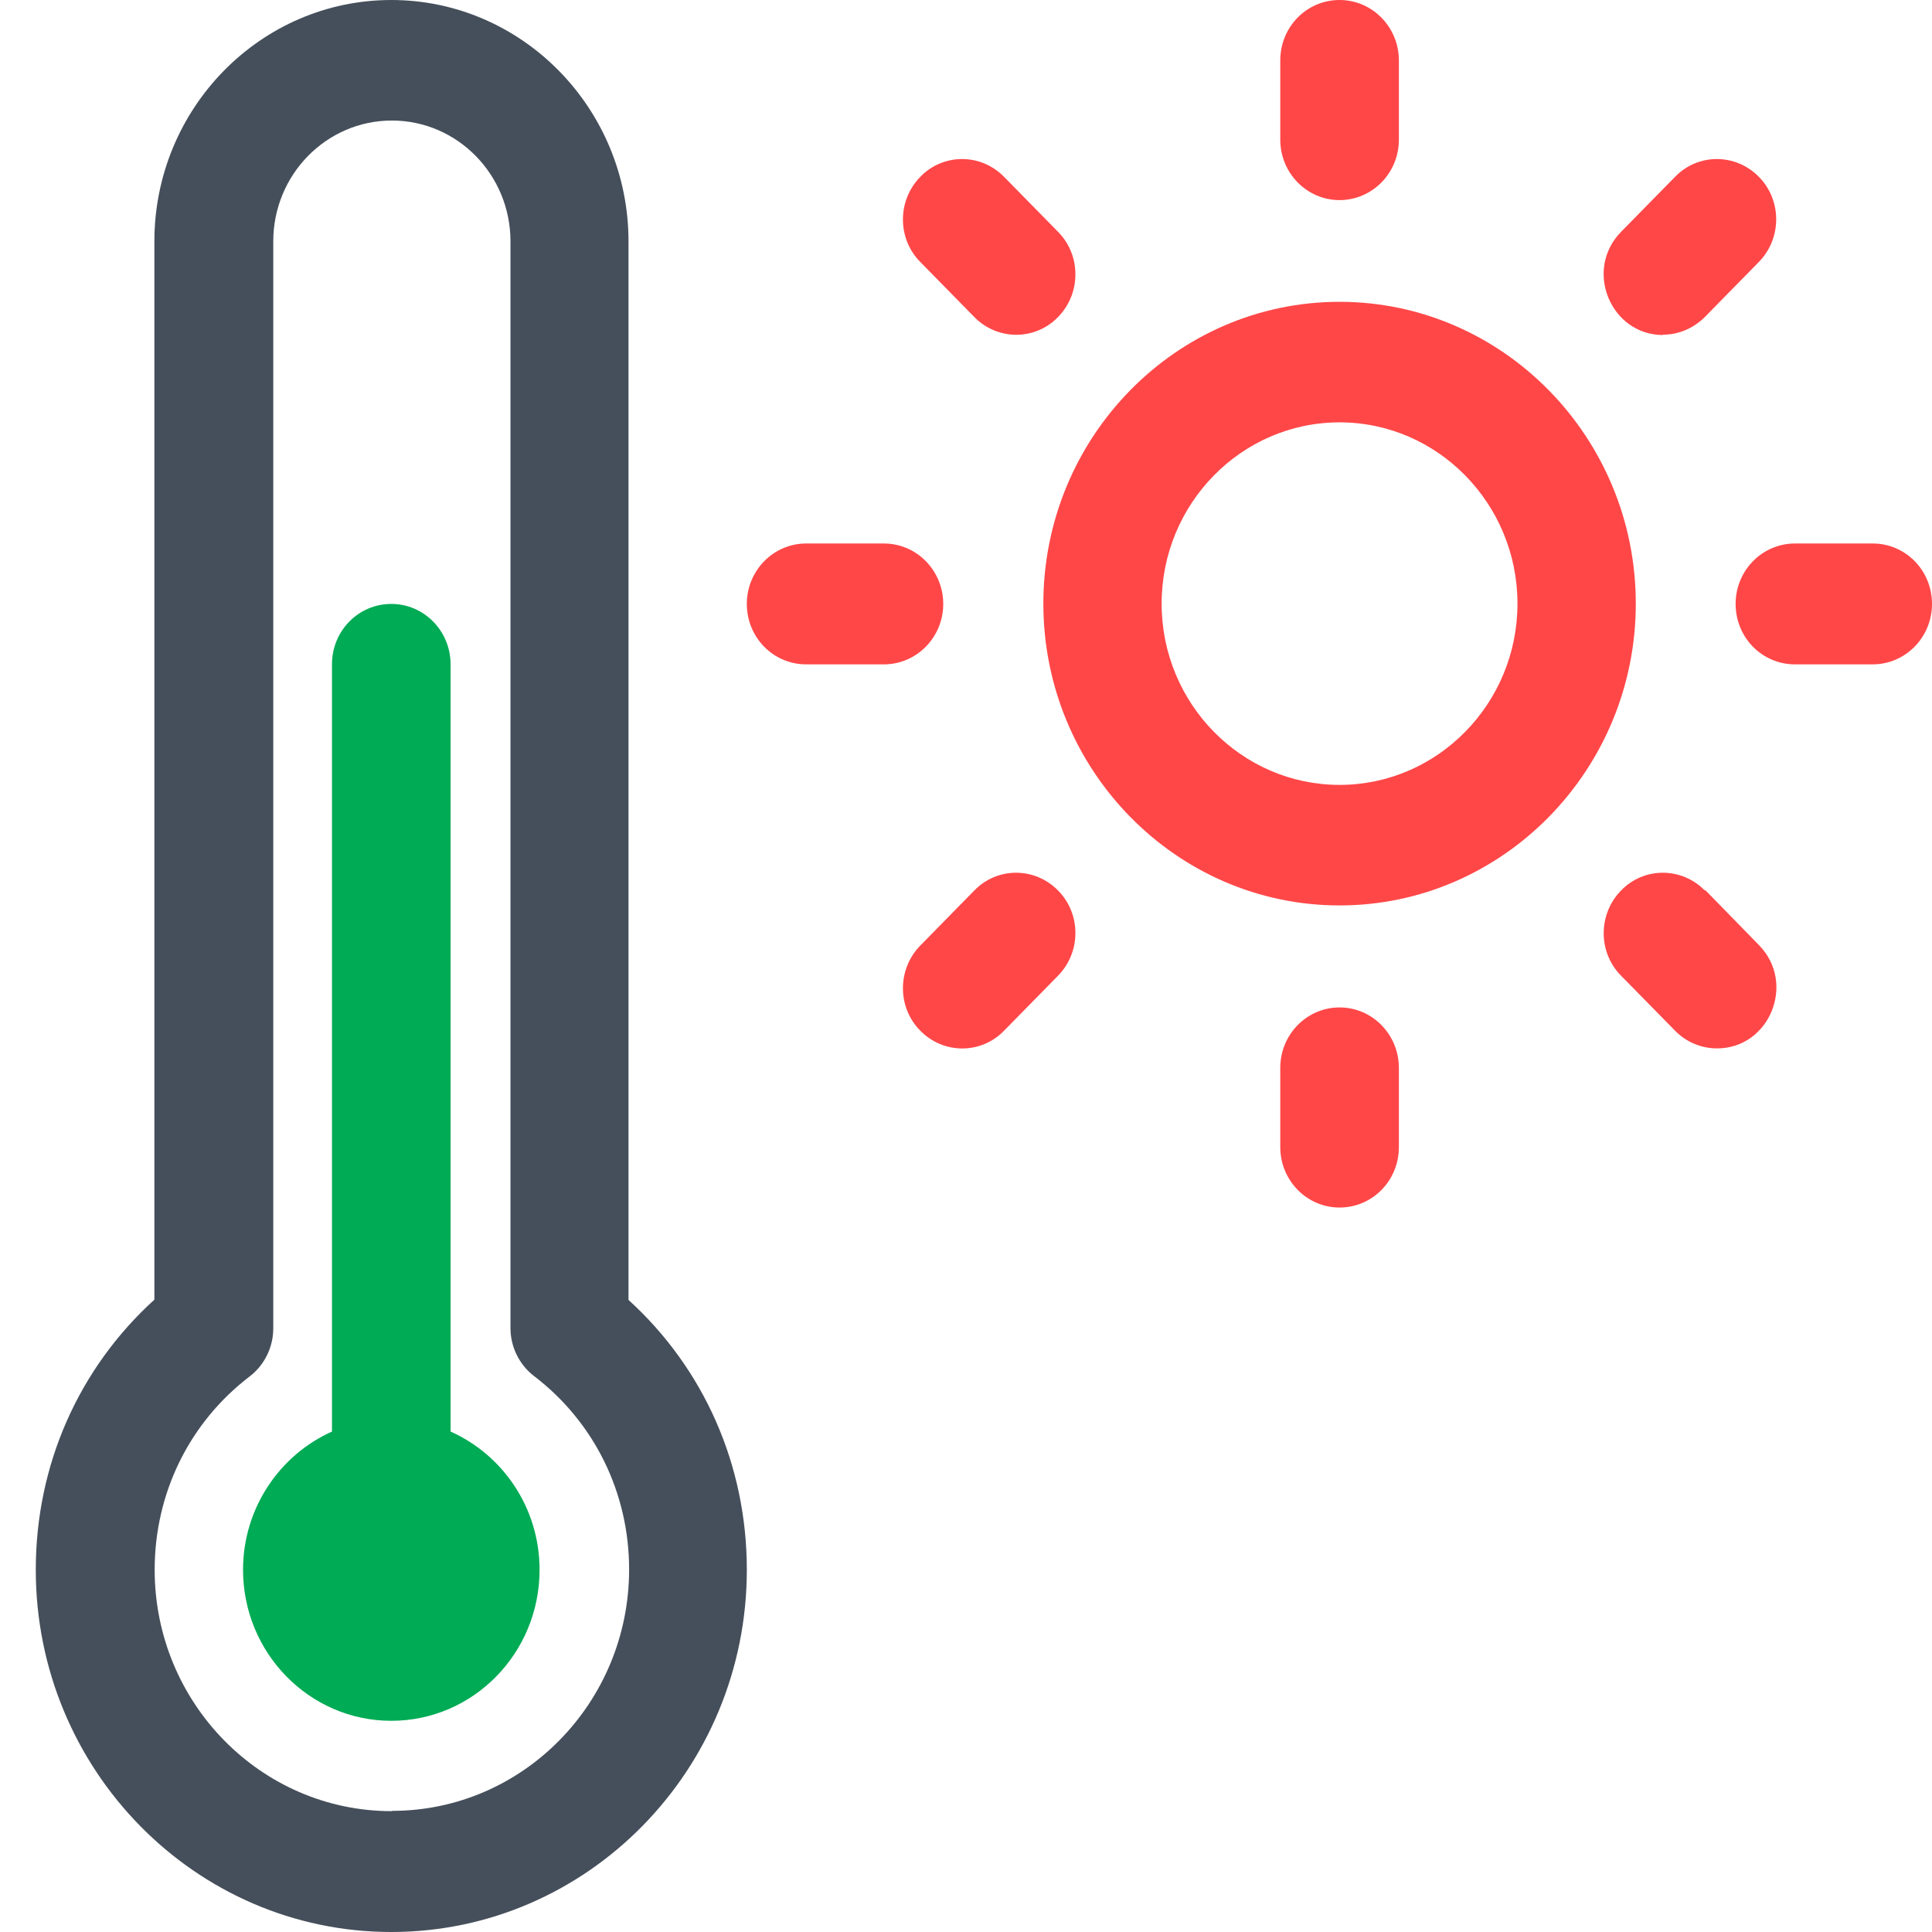 <svg width="54" height="54" viewBox="0 0 54 54" fill="none" xmlns="http://www.w3.org/2000/svg">
<g clip-path="url(#clip0_141_5242)">
<path d="M12.594 40.013V18.568C12.594 17.64 11.856 16.88 10.937 16.88C10.018 16.88 9.279 17.632 9.279 18.568V40.013C7.819 40.665 6.793 42.153 6.793 43.876C6.793 46.2 8.647 48.097 10.937 48.097C13.226 48.097 15.081 46.208 15.081 43.876C15.081 42.145 14.055 40.665 12.594 40.013Z" fill="#00AB55"/>
<path d="M17.567 36.326V6.747C17.567 3.026 14.588 0 10.937 0C7.285 0 4.315 3.026 4.315 6.747V36.326C2.198 38.249 1 40.949 1 43.876C1 49.46 5.456 54 10.937 54C16.418 54 20.874 49.46 20.874 43.876C20.874 40.949 19.676 38.249 17.559 36.326H17.567ZM10.945 50.622C7.294 50.622 4.323 47.596 4.323 43.876C4.323 41.735 5.292 39.762 6.974 38.475C7.392 38.157 7.638 37.655 7.638 37.129V6.747C7.638 4.882 9.124 3.369 10.953 3.369C12.783 3.369 14.268 4.882 14.268 6.747V37.12C14.268 37.647 14.515 38.149 14.933 38.466C16.615 39.754 17.584 41.727 17.584 43.867C17.584 47.588 14.613 50.614 10.962 50.614L10.945 50.622Z" fill="#454F5B"/>
<path d="M37.441 8.436C32.871 8.436 29.162 12.223 29.162 16.872C29.162 21.52 32.879 25.307 37.441 25.307C42.003 25.307 45.721 21.52 45.721 16.872C45.721 12.223 42.003 8.436 37.441 8.436ZM37.441 21.938C34.7 21.938 32.468 19.664 32.468 16.872C32.468 14.079 34.7 11.805 37.441 11.805C40.182 11.805 42.414 14.079 42.414 16.872C42.414 19.664 40.182 21.938 37.441 21.938Z" fill="#FF4748"/>
<path d="M37.441 5.593C38.352 5.593 39.099 4.841 39.099 3.904V1.689C39.099 0.761 38.36 0 37.441 0C36.522 0 35.784 0.752 35.784 1.689V3.904C35.784 4.832 36.522 5.593 37.441 5.593Z" fill="#FF4748"/>
<path d="M37.441 28.158C36.53 28.158 35.784 28.91 35.784 29.847V32.062C35.784 32.99 36.522 33.751 37.441 33.751C38.36 33.751 39.099 32.999 39.099 32.062V29.847C39.099 28.919 38.36 28.158 37.441 28.158Z" fill="#FF4748"/>
<path d="M26.364 16.88C26.364 15.952 25.625 15.191 24.706 15.191H22.532C21.621 15.191 20.874 15.943 20.874 16.88C20.874 17.816 21.613 18.569 22.532 18.569H24.706C25.617 18.569 26.364 17.816 26.364 16.88Z" fill="#FF4748"/>
<path d="M52.343 15.191H50.168C49.257 15.191 48.511 15.943 48.511 16.88C48.511 17.816 49.249 18.569 50.168 18.569H52.343C53.254 18.569 54 17.816 54 16.88C54 15.943 53.262 15.191 52.343 15.191Z" fill="#FF4748"/>
<path d="M27.233 8.862C27.882 9.522 28.932 9.522 29.572 8.862C30.22 8.201 30.22 7.131 29.572 6.479L28.062 4.941C27.414 4.28 26.363 4.28 25.724 4.941C25.075 5.601 25.075 6.672 25.724 7.324L27.233 8.862Z" fill="#FF4748"/>
<path d="M47.649 24.889C47.001 24.228 45.95 24.228 45.31 24.889C44.662 25.549 44.662 26.619 45.31 27.272L46.82 28.81C47.132 29.128 47.55 29.303 47.994 29.303C49.454 29.303 50.209 27.489 49.167 26.419L47.665 24.881L47.649 24.889Z" fill="#FF4748"/>
<path d="M27.233 24.889L25.724 26.427C25.075 27.088 25.075 28.158 25.724 28.81C26.372 29.47 27.422 29.47 28.062 28.81L29.572 27.272C30.22 26.611 30.22 25.541 29.572 24.889C28.924 24.228 27.873 24.228 27.233 24.889Z" fill="#FF4748"/>
<path d="M46.476 9.355C46.902 9.355 47.321 9.188 47.649 8.862L49.159 7.324C49.807 6.663 49.807 5.593 49.159 4.941C48.511 4.28 47.46 4.28 46.82 4.941L45.31 6.479C44.26 7.549 45.023 9.364 46.484 9.364L46.476 9.355Z" fill="#FF4748"/>
</g>
<defs>
<clipPath id="clip0_141_5242">
<rect width="53" height="54" fill="white" transform="translate(1)"/>
</clipPath>
</defs>
</svg>
